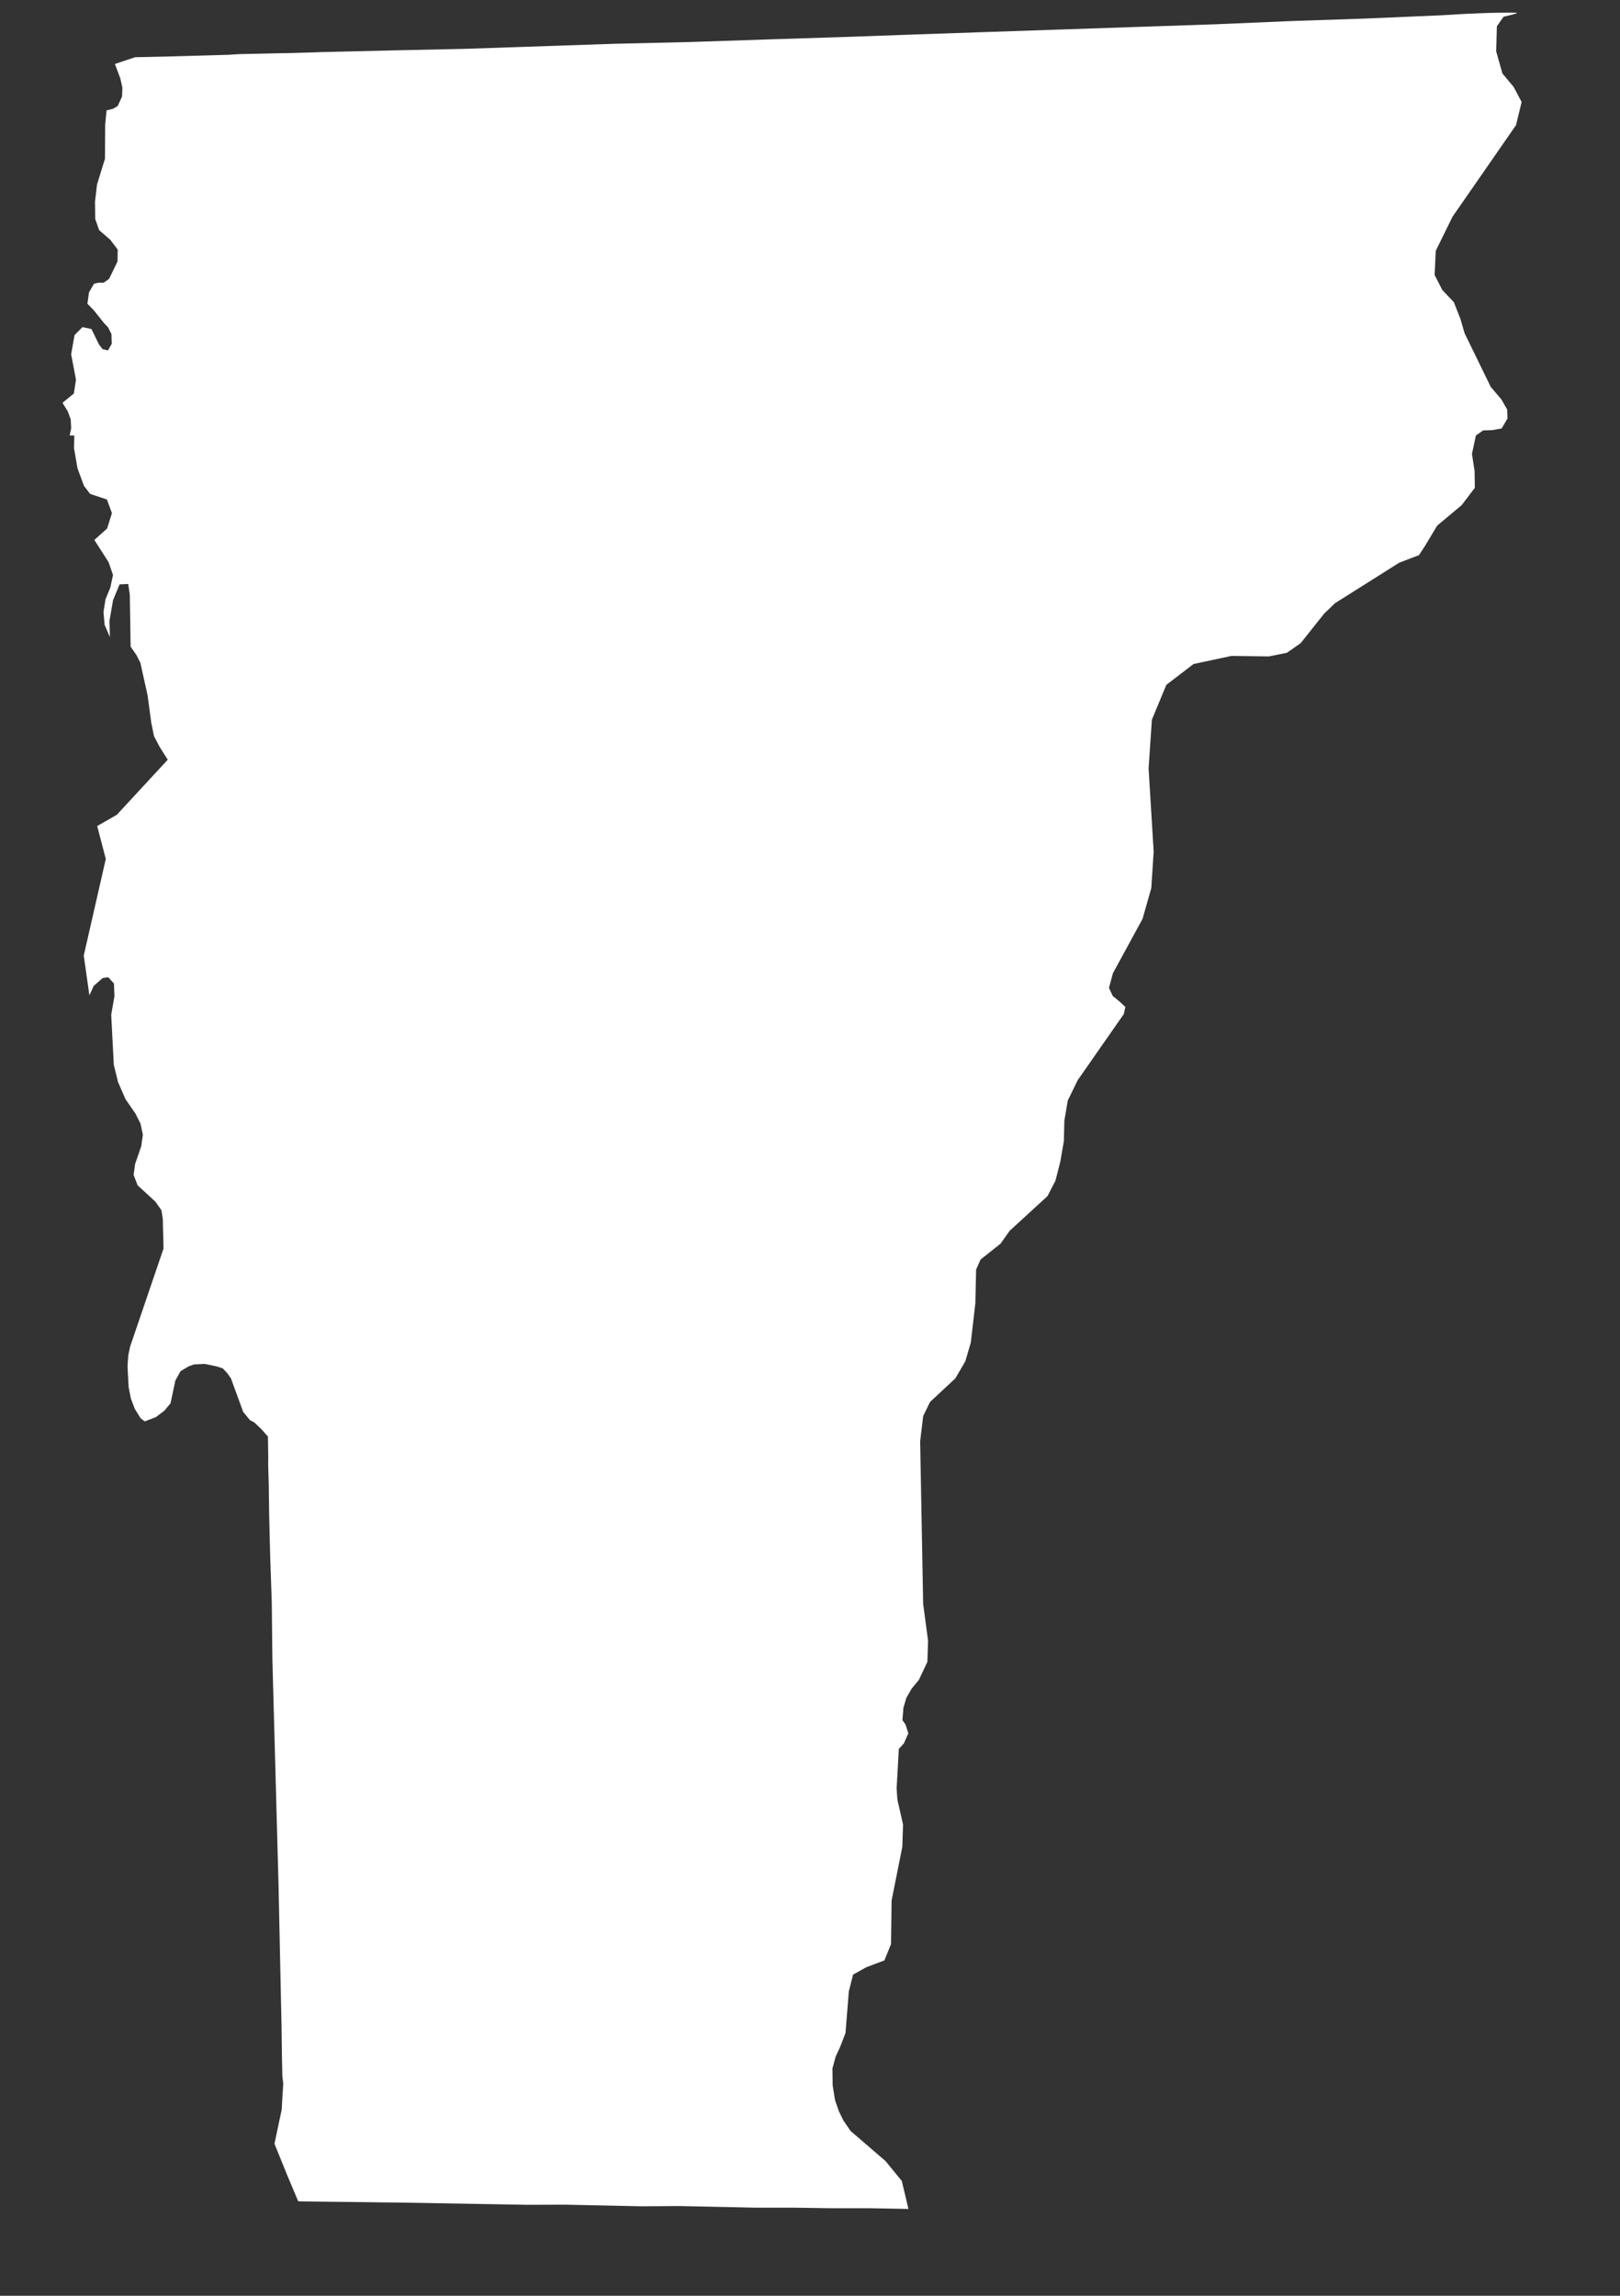 <?xml version="1.0" encoding="UTF-8"?>
<svg width="12px" height="17px" viewBox="0 0 12 17" version="1.1" xmlns="http://www.w3.org/2000/svg" xmlns:xlink="http://www.w3.org/1999/xlink">
    <rect x="0" y="0" width="12" height="17" fill="#333333" stroke="none"/>
    <!-- Generator: Sketch 51.2 (57519) - http://www.bohemiancoding.com/sketch -->
    <title>Fill-9</title>
    <desc>Created with Sketch.</desc>
    <defs></defs>
    <g id="Page-2" stroke="none" stroke-width="1" fill="none" fill-rule="evenodd">
        <path d="M0.304,1.178 L0.225,1.2 L-0.242,1.313 L-0.446,1.361 L-0.582,1.441 L-0.52,1.538 L-0.491,1.602 L-0.48,1.666 L-0.497,1.741 L-0.526,1.768 L-0.571,1.79 L-0.559,1.896 L-0.508,2.143 L-0.526,2.341 L-0.514,2.47 L-0.486,2.594 L-0.44,2.669 L-0.344,2.722 L-0.276,2.781 L-0.259,2.867 L-0.293,3.006 L-0.327,3.043 L-0.361,3.049 L-0.395,3.065 L-0.418,3.135 L-0.412,3.22 L-0.355,3.258 L-0.264,3.333 L-0.225,3.36 L-0.191,3.403 L-0.174,3.472 L-0.191,3.526 L-0.231,3.526 L-0.264,3.499 L-0.344,3.397 L-0.412,3.397 L-0.457,3.467 L-0.452,3.611 L-0.378,3.788 L-0.372,3.891 L-0.44,3.976 L-0.389,4.029 L-0.355,4.083 L-0.338,4.147 L-0.338,4.201 L-0.304,4.195 L-0.287,4.286 L-0.231,4.426 L-0.157,4.544 L-0.1,4.593 L0.031,4.608 L0.088,4.699 L0.077,4.817 L0.002,4.92 L0.139,5.059 L0.191,5.145 L0.191,5.241 L0.174,5.332 L0.179,5.428 L0.207,5.519 L0.264,5.6 L0.236,5.482 L0.23,5.327 L0.253,5.203 L0.315,5.187 L0.343,5.262 L0.429,5.637 L0.486,5.691 L0.525,5.74 L0.627,5.964 L0.696,6.157 L0.736,6.249 L0.793,6.318 L0.872,6.399 L0.588,6.876 L0.463,6.988 L0.576,7.213 L0.565,7.947 L0.667,8.226 L0.684,8.151 L0.736,8.081 L0.776,8.066 L0.827,8.103 L0.85,8.194 L0.855,8.333 L0.951,8.692 L1.008,8.81 L1.088,8.922 L1.184,9.013 L1.235,9.077 L1.269,9.153 L1.275,9.239 L1.258,9.378 L1.264,9.459 L1.309,9.528 L1.463,9.619 L1.52,9.672 L1.543,9.732 L1.594,9.946 L1.503,10.707 L1.503,10.772 L1.514,10.852 L1.554,11.002 L1.588,11.082 L1.633,11.152 L1.69,11.211 L1.724,11.227 L1.798,11.179 L1.849,11.12 L1.883,11.056 L1.883,10.884 L1.906,10.808 L1.957,10.761 L1.992,10.739 L2.032,10.728 L2.071,10.718 L2.162,10.718 L2.208,10.723 L2.247,10.75 L2.282,10.782 L2.423,11.007 L2.485,11.056 L2.52,11.066 L2.582,11.104 L2.64,11.147 L2.674,11.296 L2.685,11.35 L2.719,11.49 L2.77,11.715 L2.839,12.004 L2.923,12.342 L3.015,12.753 L3.407,14.378 L3.577,15.102 L3.645,15.391 L3.696,15.616 L3.73,15.761 L3.747,15.809 L3.758,15.884 L3.776,16.002 L3.776,16.259 L3.918,16.469 L4.037,16.64 L4.867,16.474 L5.146,16.42 L5.424,16.366 L5.702,16.312 L5.975,16.253 L6.253,16.2 L6.532,16.147 L6.805,16.087 L7.083,16.034 L7.362,15.981 L7.639,15.922 L7.913,15.868 L8.191,15.809 L8.47,15.755 L8.379,15.563 L8.231,15.444 L7.93,15.279 L7.862,15.214 L7.816,15.155 L7.771,15.081 L7.731,14.978 L7.703,14.855 L7.708,14.764 L7.726,14.684 L7.743,14.577 L7.703,14.271 L7.708,14.143 L7.794,14.068 L7.913,13.992 L7.936,13.863 L7.873,13.547 L7.868,13.14 L7.839,12.979 L7.76,12.808 L7.737,12.728 L7.692,12.438 L7.72,12.39 L7.737,12.31 L7.703,12.251 L7.674,12.224 L7.662,12.133 L7.668,12.057 L7.692,11.982 L7.731,11.907 L7.765,11.763 L7.737,11.608 L7.645,11.35 L7.373,10.177 L7.356,9.989 L7.384,9.877 L7.531,9.667 L7.577,9.528 L7.588,9.384 L7.56,9.089 L7.514,8.847 L7.531,8.767 L7.651,8.622 L7.697,8.515 L7.918,8.205 L7.952,8.081 L7.958,7.936 L7.952,7.781 L7.924,7.631 L7.918,7.481 L7.958,7.32 L8.191,6.768 L8.191,6.715 L8.145,6.687 L8.083,6.655 L8.043,6.602 L8.049,6.49 L8.18,6.05 L8.196,5.814 L8.157,5.546 L7.992,4.951 L7.941,4.593 L7.992,4.319 L8.157,4.126 L8.419,4.009 L8.691,3.955 L8.816,3.901 L8.901,3.81 L9.027,3.558 L9.089,3.467 L9.492,3.075 L9.623,2.99 L9.652,2.915 L9.709,2.749 L9.856,2.561 L9.924,2.416 L9.896,2.294 L9.851,2.176 L9.851,2.036 L9.896,1.988 L9.964,1.971 L10.027,1.945 L10.054,1.864 L10.038,1.8 L9.981,1.736 L9.884,1.661 L9.612,1.313 L9.56,1.216 L9.486,1.104 L9.384,1.034 L9.305,0.937 L9.276,0.76 L9.345,0.487 L9.509,0.096 L9.664,-0.274 L9.669,-0.45 L9.588,-0.547 L9.486,-0.627 L9.407,-0.777 L9.373,-0.96 L9.407,-1.04 C9.485,-1.076 9.513,-1.092 9.492,-1.088 C9.361,-1.063 9.182,-1.019 8.952,-0.954 L8.413,-0.815 L7.873,-0.681 L7.333,-0.542 L6.793,-0.408 L6.253,-0.274 L5.713,-0.14 L5.174,-0.006 L4.634,0.129 L4.089,0.263 L3.548,0.397 L3.008,0.525 L1.928,0.793 L1.384,0.921 L0.883,1.04 L0.844,1.05 L0.667,1.093 L0.576,1.114 L0.304,1.178 Z" id="Fill-9" fill="#FFFFFF" fill-rule="nonzero" transform="translate(4.736, 7.775) rotate(12) translate(-4.736, -7.775) "></path>
    </g>
</svg>